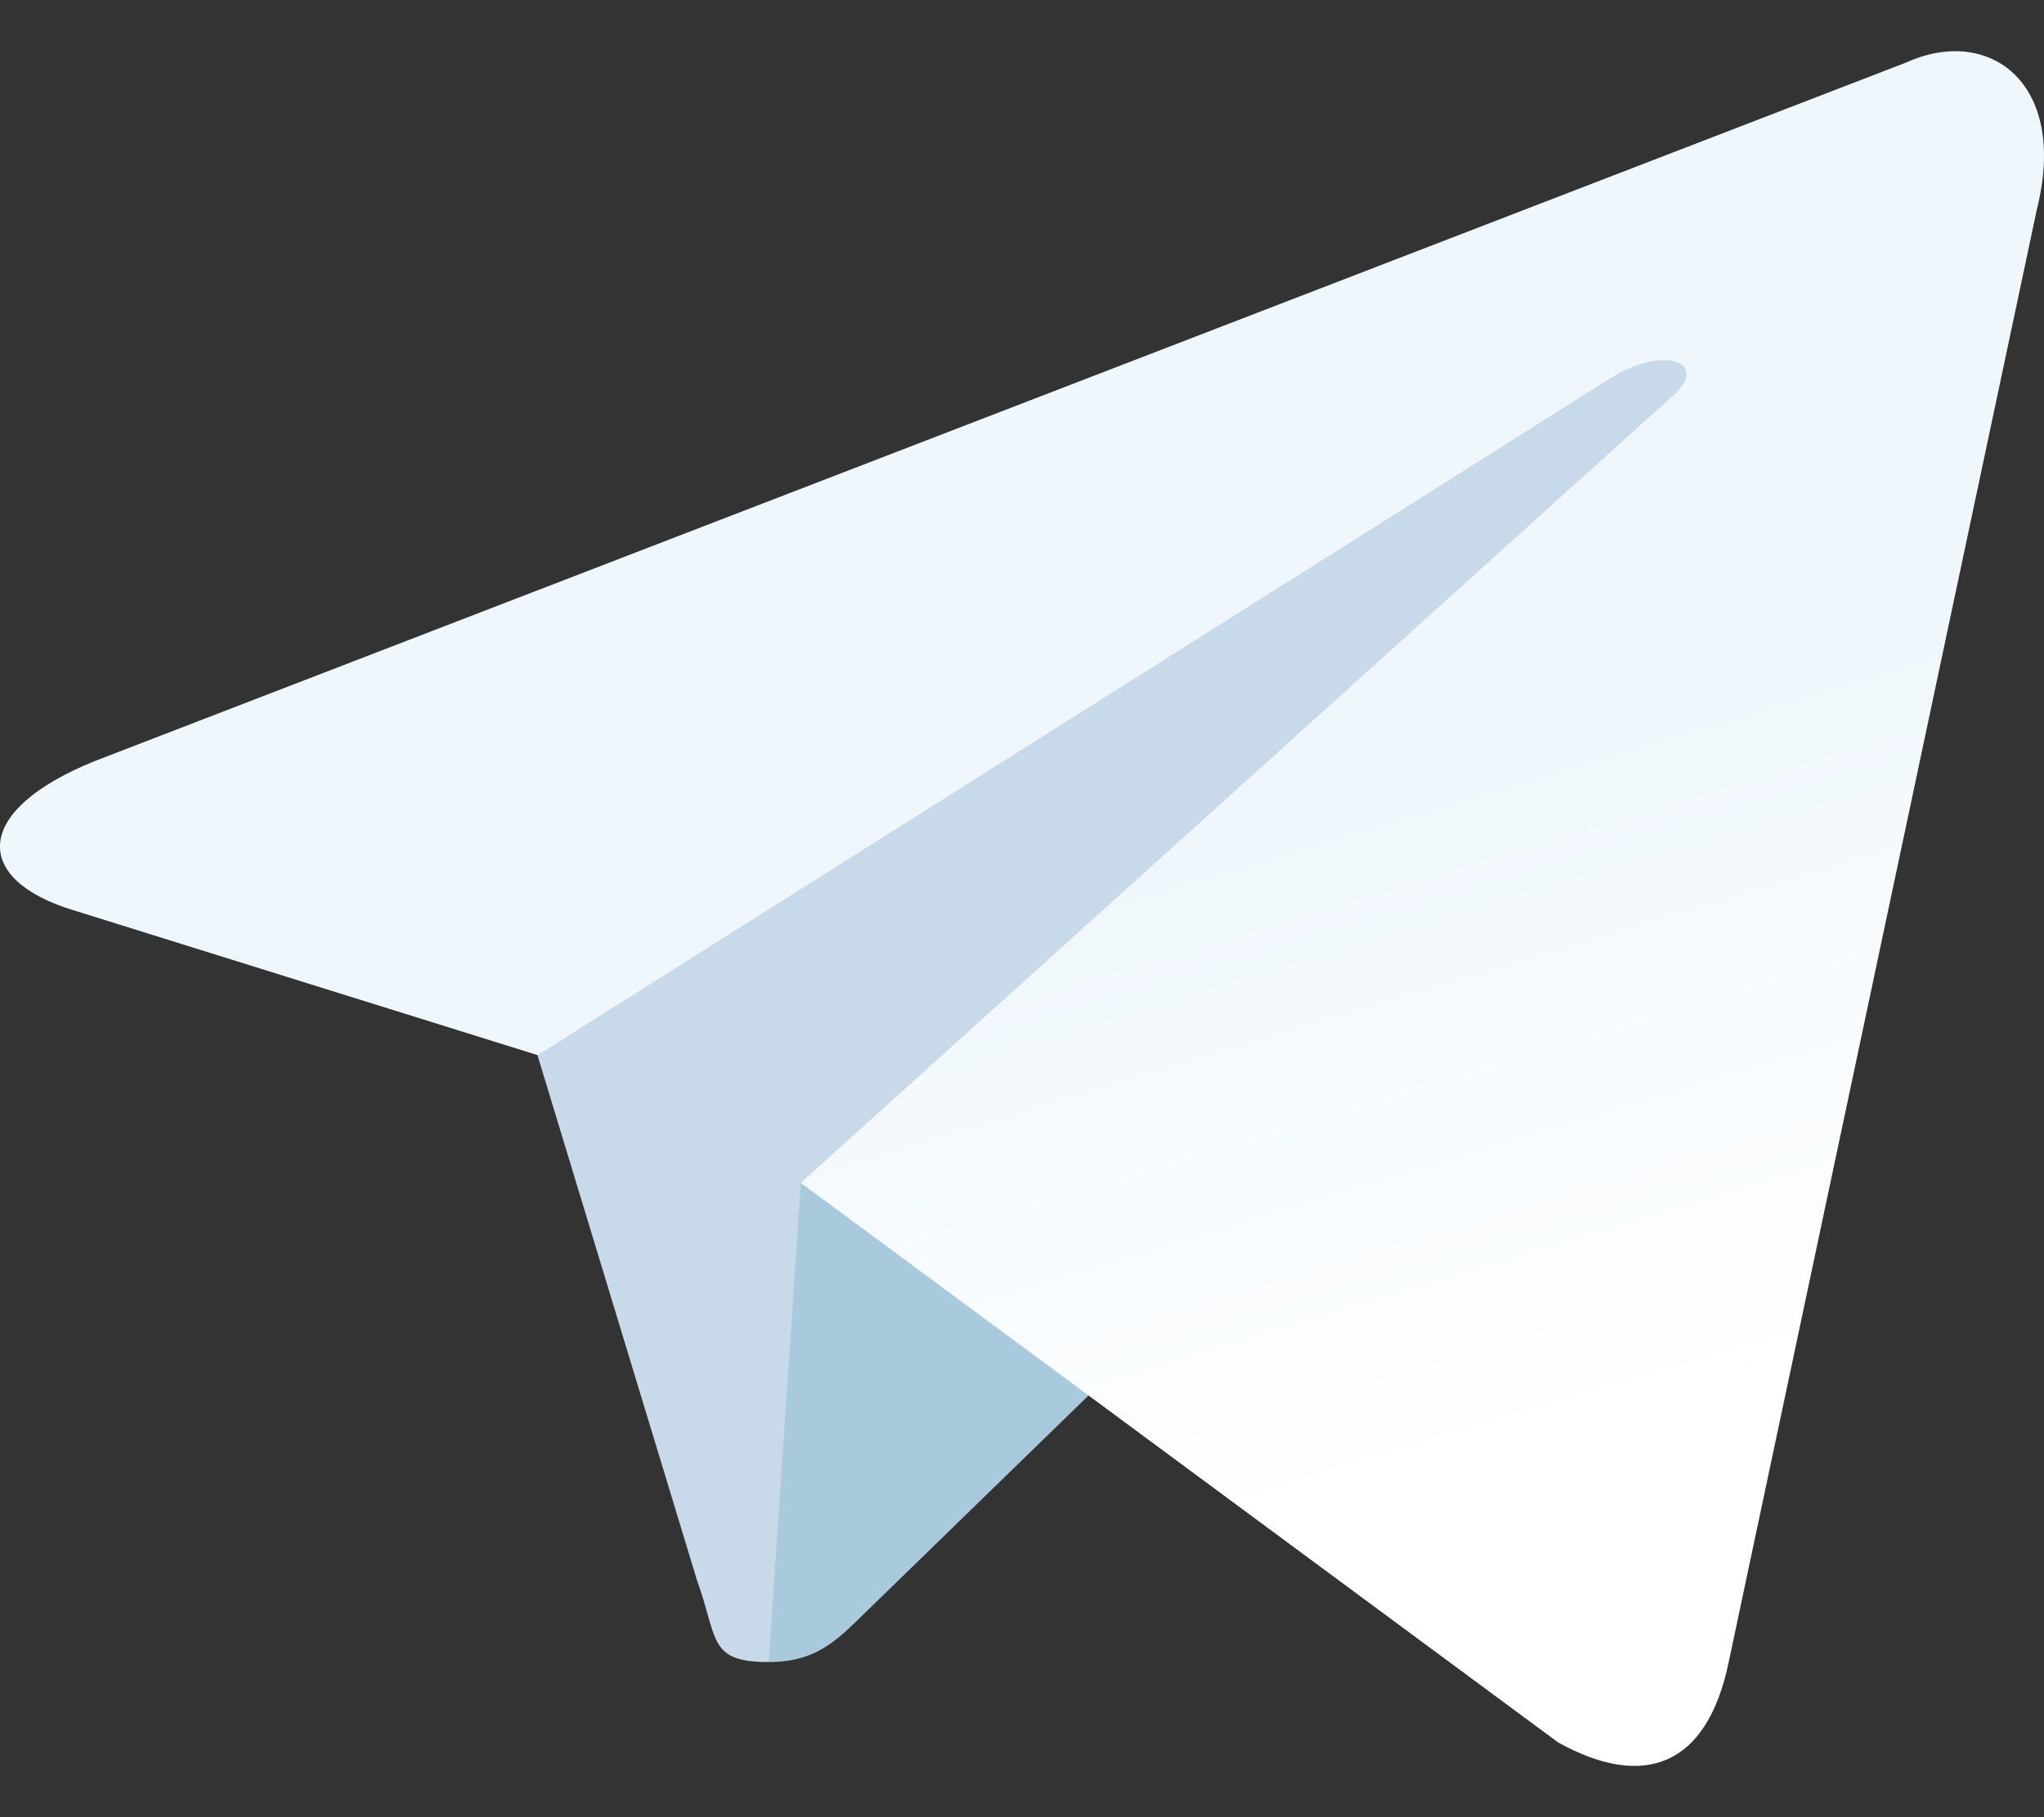 <svg xmlns="http://www.w3.org/2000/svg" width="18" height="16" viewBox="21 22 18 16"><rect x="21" y="22" width="18" height="16" fill="#333333" stroke="none"/><path fill="#C8DAEA" d="M27.77 36.634c-.536 0-.445-.202-.63-.713l-1.577-5.19 12.139-7.201"/><path fill="#A9C9DD" d="M27.77 36.634c.414 0 .597-.189.828-.414l2.207-2.146-2.753-1.66"/><linearGradient id="a" gradientUnits="userSpaceOnUse" x1="-310.728" y1="365.824" x2="-310.654" y2="365.623" gradientTransform="matrix(32.623 0 0 -27.362 10168.237 10039.099)"><stop offset="0" stop-color="#eff7fc"/><stop offset="1" stop-color="#fff"/></linearGradient><path fill="url(#a)" d="M28.052 32.415l6.671 4.928c.761.42 1.311.203 1.5-.707l2.715-12.796c.278-1.115-.425-1.62-1.153-1.289L21.84 28.699c-1.088.437-1.082 1.044-.198 1.314l4.092 1.277 9.473-5.976c.447-.271.858-.125.521.174"/></svg>